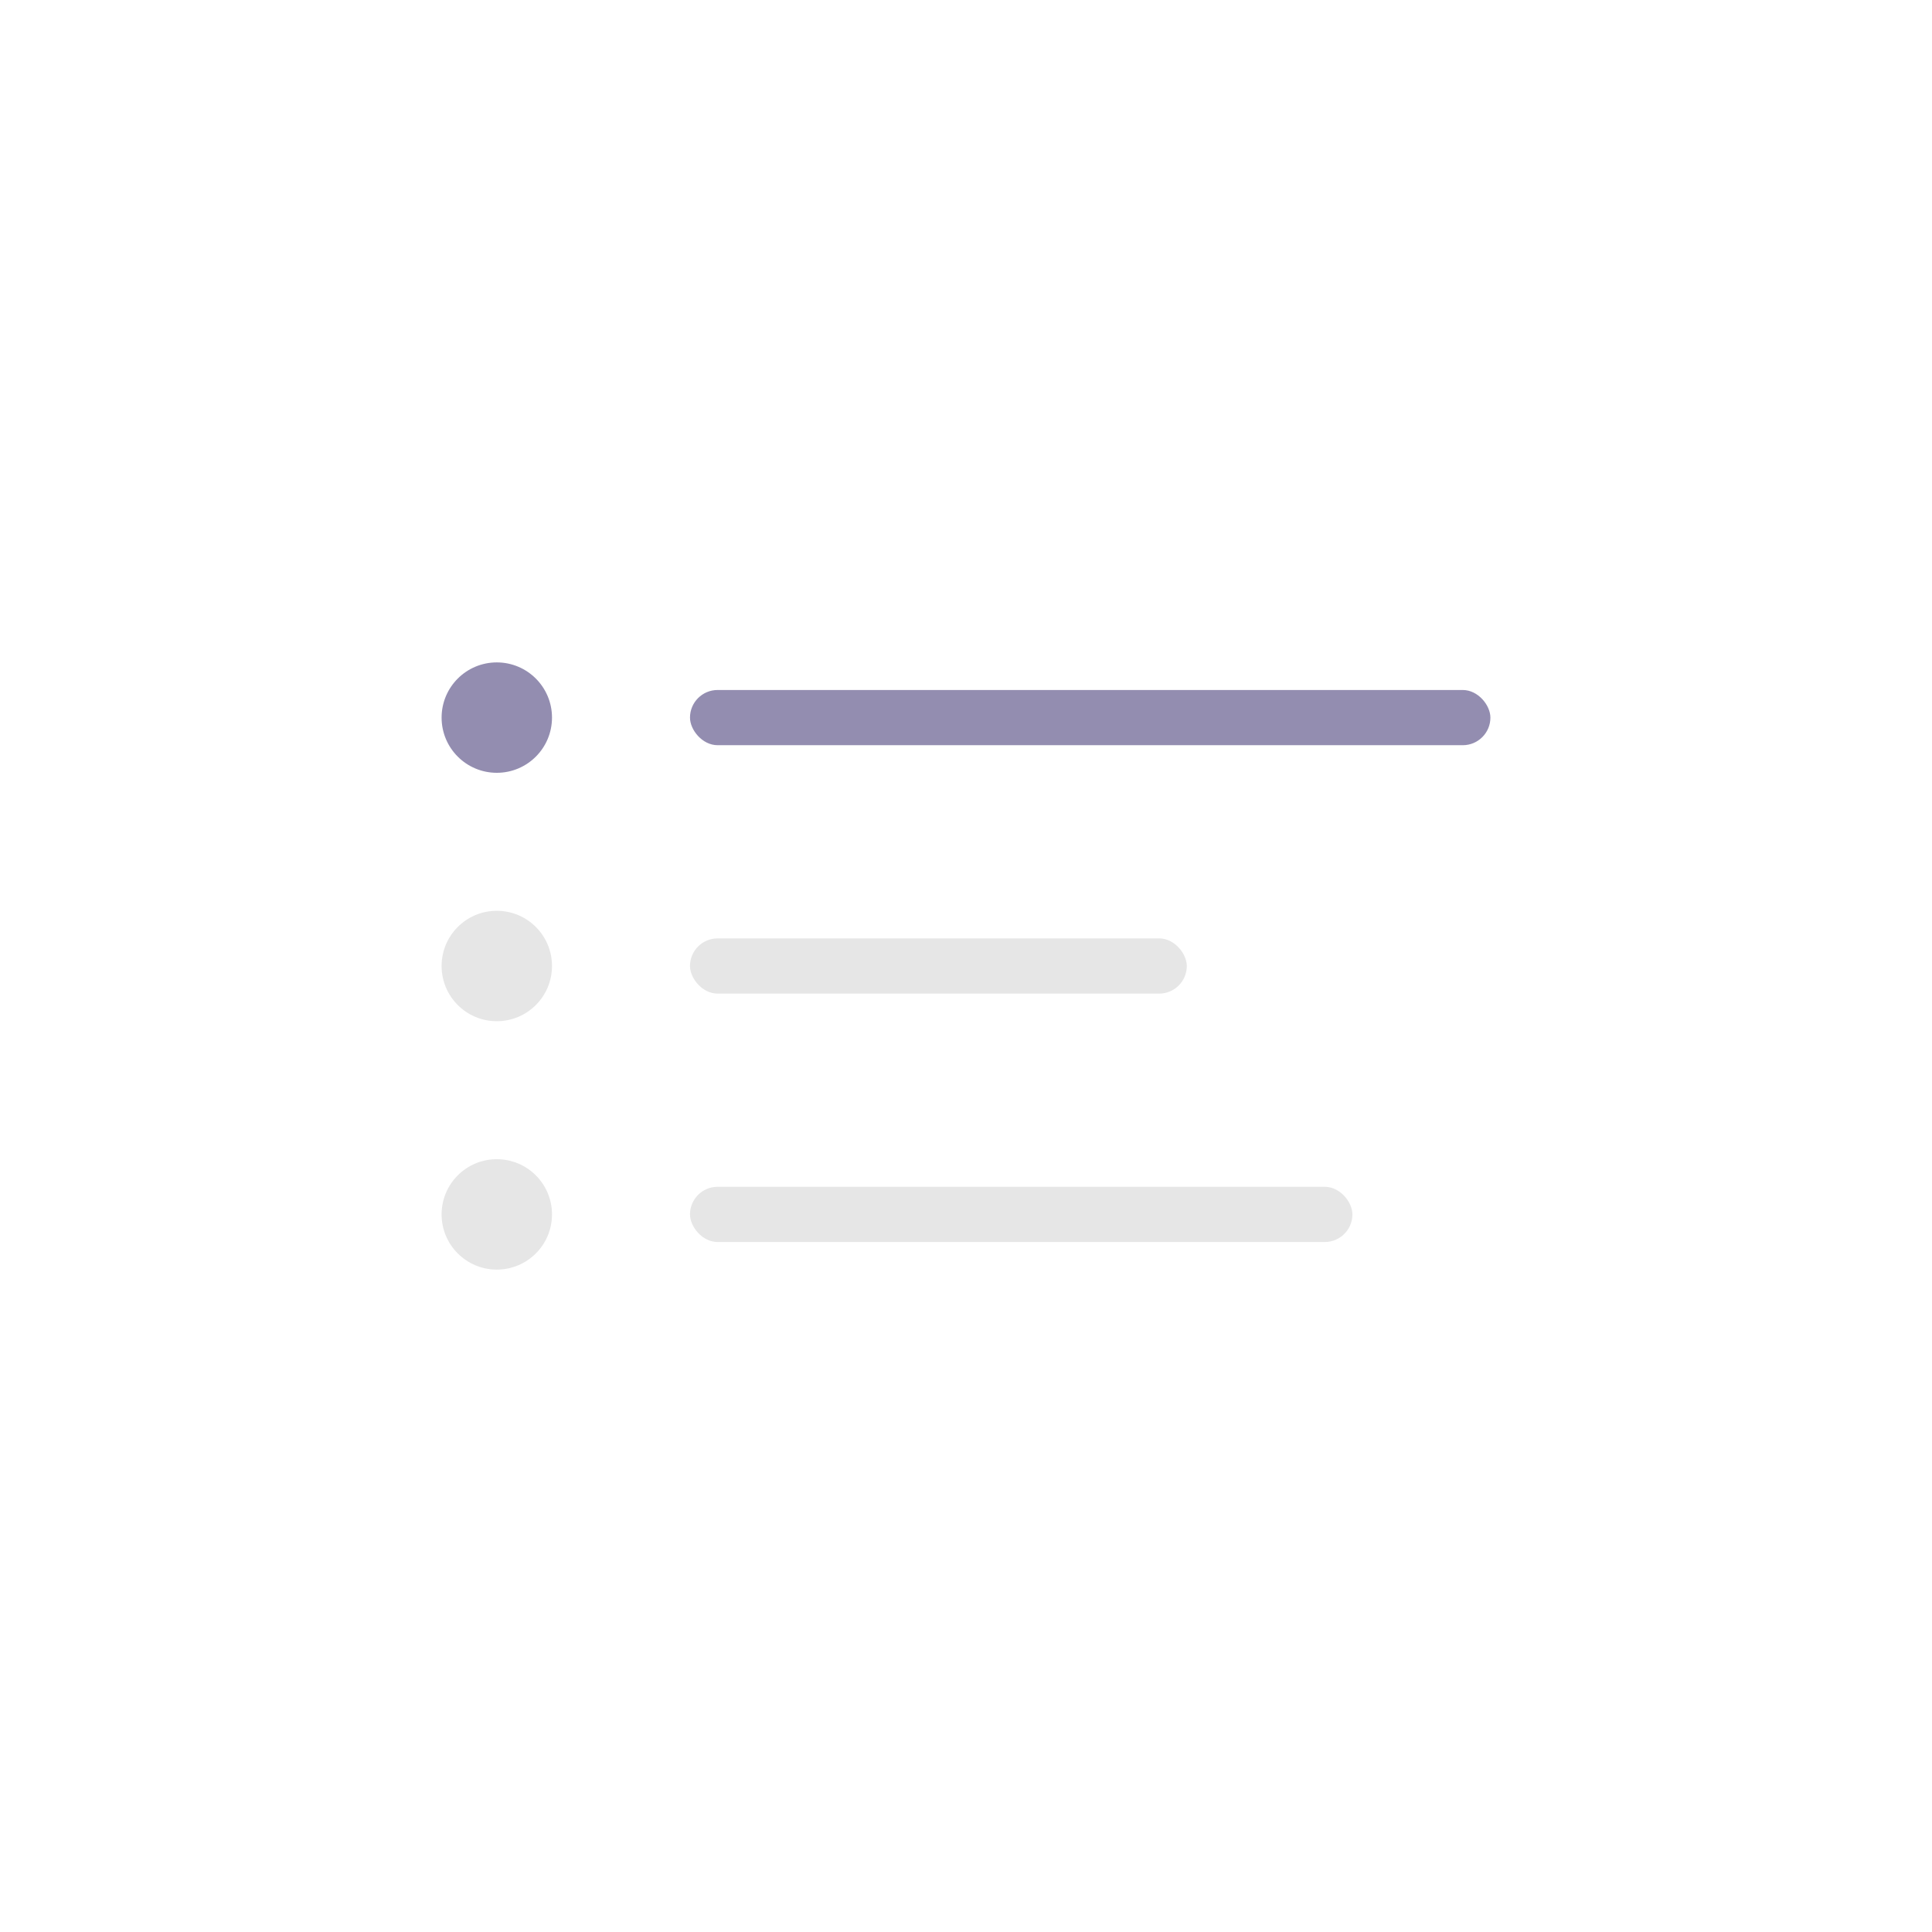 <?xml version="1.0" encoding="UTF-8"?>
<svg width="70px" height="70px" viewBox="0 0 70 70" version="1.1" xmlns="http://www.w3.org/2000/svg" xmlns:xlink="http://www.w3.org/1999/xlink">
    <!-- Generator: Sketch 43.2 (39069) - http://www.bohemiancoding.com/sketch -->
    <title>-icon-bullet</title>
    <desc>Created with Sketch.</desc>
    <defs></defs>
    <g id="Page-1" stroke="none" stroke-width="1" fill="none" fill-rule="evenodd">
        <g id="-icon-bullet">
            <rect id="Rectangle" fill="#E6E6E6" x="25" y="43" width="24" height="2" rx="1"></rect>
            <rect id="Rectangle" fill="#E6E6E6" x="25" y="34" width="18" height="2" rx="1"></rect>
            <rect id="Rectangle" fill="#938DB0" x="25" y="25" width="29" height="2" rx="1"></rect>
            <path d="M18,28 C19.105,28 20,27.105 20,26 C20,24.895 19.105,24 18,24 C16.895,24 16,24.895 16,26 C16,27.105 16.895,28 18,28 Z" id="Oval-1" fill="#938DB0"></path>
            <path d="M18,37 C19.105,37 20,36.105 20,35 C20,33.895 19.105,33 18,33 C16.895,33 16,33.895 16,35 C16,36.105 16.895,37 18,37 Z" id="Oval-1" fill="#E6E6E6"></path>
            <path d="M18,46 C19.105,46 20,45.105 20,44 C20,42.895 19.105,42 18,42 C16.895,42 16,42.895 16,44 C16,45.105 16.895,46 18,46 Z" id="Oval-1" fill="#E6E6E6"></path>
            <rect id="bounding-box" x="0" y="0" width="70" height="70"></rect>
        </g>
    </g>
</svg>